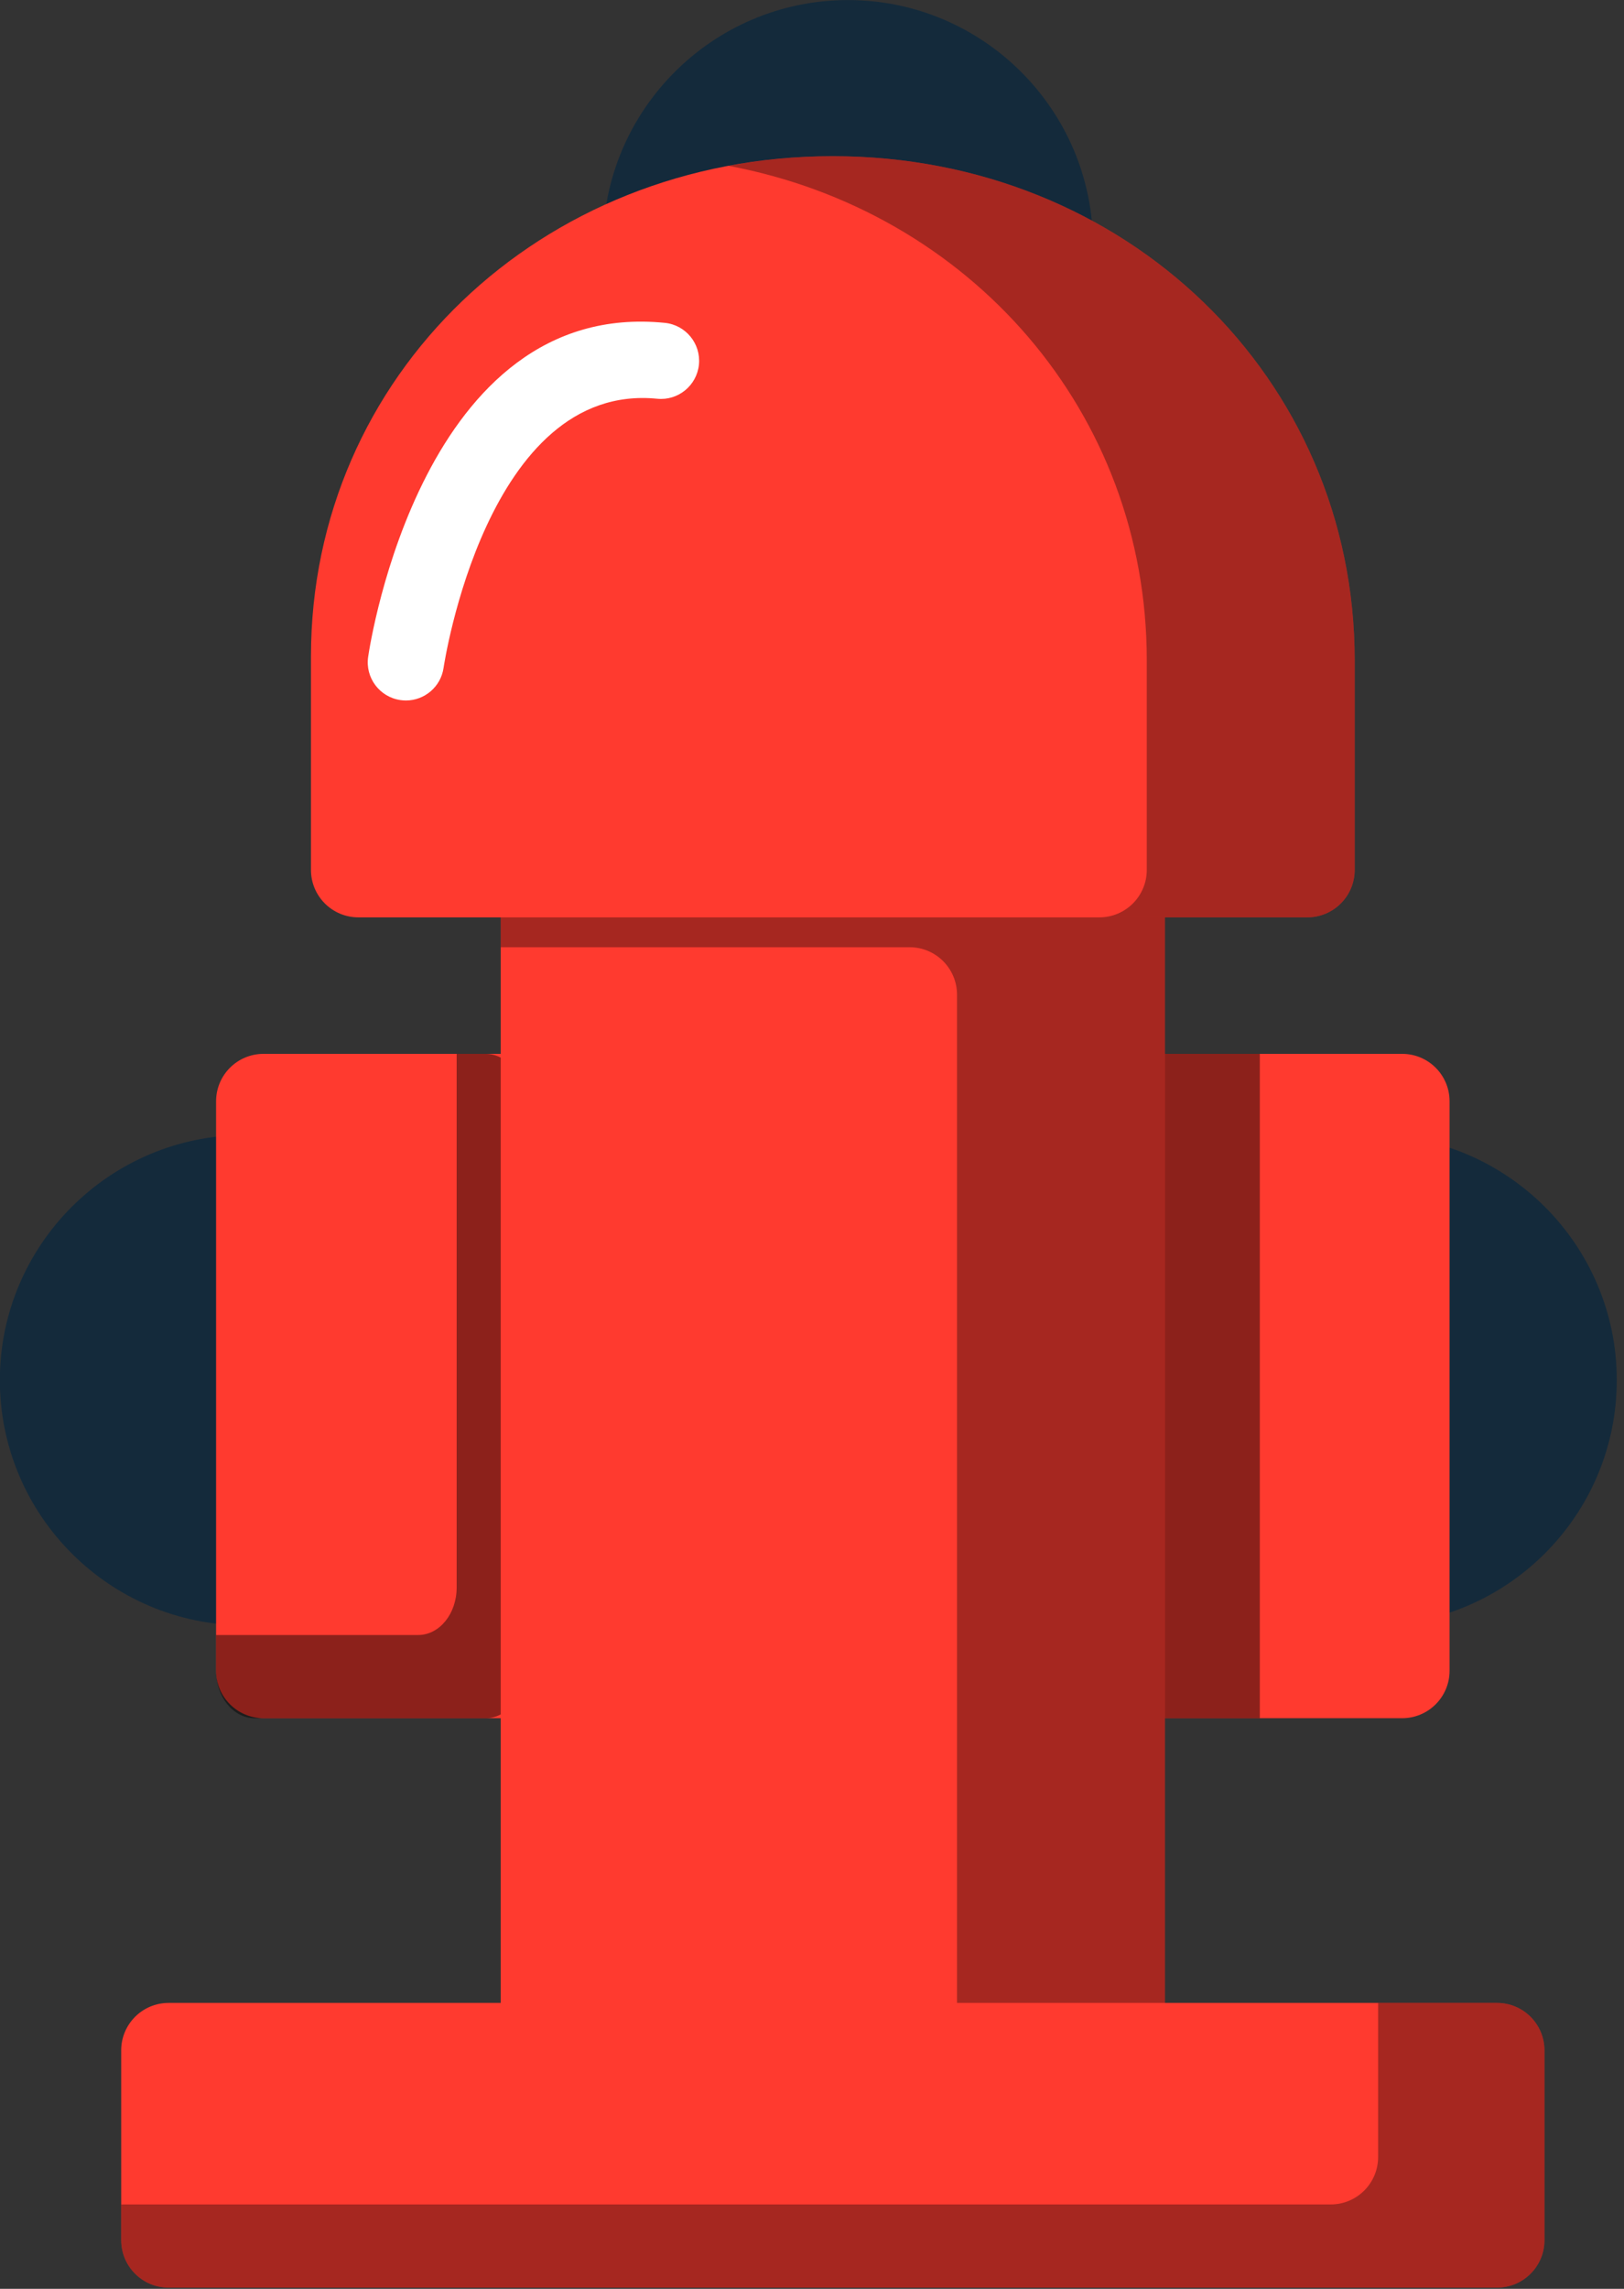 <svg xmlns="http://www.w3.org/2000/svg" xmlns:xlink="http://www.w3.org/1999/xlink" preserveAspectRatio="xMidYMid" width="154" height="217" viewBox="0 0 154 217"><rect x="0" y="0" width="154" height="217" fill="#333333" stroke="none"/><defs><style>.cls-3{fill:#142a3b}.cls-5{fill:#ff3a2f}.cls-6{fill:#020403;opacity:.45}.cls-9{fill:#020403;opacity:.35}.cls-16{fill:#fff}</style></defs><g id="group-65svg"><path d="M130.074 154.095c12.815.0 23.241-10.43 23.241-23.249.0-12.812-10.426-23.234-23.241-23.234v46.483z" id="path-1" class="cls-3" fill-rule="evenodd"/><path d="M23.228 154.095c-12.816.0-23.241-10.43-23.241-23.249.0-12.812 10.425-23.234 23.241-23.234v46.483z" id="path-2" class="cls-3" fill-rule="evenodd"/><path d="M51.982 162.9s-26.993.0-26.993.0C22.502 162.9 20.491 160.887 20.491 158.401V104.413C20.491 101.926 22.502 99.915 24.989 99.915H51.982c2.487.0 4.499 2.011 4.499 4.498v53.988C56.481 160.887 54.469 162.9 51.982 162.9z" id="path-3" class="cls-5" fill-rule="evenodd"/><path d="M46.054 99.915s-2.75.0-2.75.0.0 50.599.0 50.599c0 2.487-1.633 4.499-3.652 4.499H20.491S20.491 158.401 20.491 158.401C20.491 160.887 22.124 162.9 24.142 162.9H46.054C48.073 162.9 49.706 160.887 49.706 158.401V104.413C49.706 101.926 48.073 99.915 46.054 99.915z" id="path-4" class="cls-6" fill-rule="evenodd"/><path d="M132.961 162.9s-26.994.0-26.994.0C103.481 162.9 101.469 160.887 101.469 158.401V104.413C101.469 101.926 103.481 99.915 105.967 99.915h26.994C135.447 99.915 137.459 101.926 137.459 104.413v53.988C137.459 160.887 135.447 162.9 132.961 162.9z" id="path-5" class="cls-5" fill-rule="evenodd"/><path d="M105.967 198.891s-53.985.0-53.985.0c-2.487.0-4.499-2.012-4.499-4.5V86.419c0-2.488 2.012-4.5 4.499-4.5h53.985c2.487.0 4.499 2.012 4.499 4.5V194.391c0 2.488-2.012 4.5-4.499 4.5z" id="path-6" class="cls-5" fill-rule="evenodd"/><path d="M105.967 81.919s-53.985.0-53.985.0c-2.487.0-4.499 2.012-4.499 4.5V89.805s38.769.0 38.769.0C88.739 89.805 90.751 91.817 90.751 94.305V198.891s15.216.0 15.216.0c2.487.0 4.499-2.012 4.499-4.5V86.419c0-2.488-2.012-4.5-4.499-4.5z" id="path-7" class="cls-9" fill-rule="evenodd"/><path d="M141.958 216.887s-125.967.0-125.967.0c-2.486.0-4.498-2.012-4.498-4.5V194.391C11.493 191.906 13.505 189.894 15.991 189.894H141.958C144.445 189.894 146.457 191.906 146.457 194.391v17.996c0 2.488-2.012 4.5-4.499 4.5z" id="path-8" class="cls-5" fill-rule="evenodd"/><path d="M141.958 189.894s-11.274.0-11.274.0.0 14.608.0 14.608C130.684 206.988 128.673 209 126.185 209H11.493s0 3.387.0 3.387c0 2.488 2.012 4.5 4.498 4.5H141.958c2.487.0 4.499-2.012 4.499-4.5V194.391C146.457 191.905 144.445 189.894 141.958 189.894z" id="path-9" class="cls-9" fill-rule="evenodd"/><path d="M103.651 23.249C103.651 10.438 93.225.007 80.409.007c-12.815.0-23.24 10.431-23.24 23.242h46.482z" id="path-10" class="cls-3" fill-rule="evenodd"/><path d="M123.963 86.974s-89.976.0-89.976.0C31.5 86.974 29.488 84.961 29.488 82.474V62.229c0-26.588 21.739-47.422 49.487-47.422 27.749.0 49.487 20.991 49.487 47.791V82.474C128.462 84.961 126.45 86.974 123.963 86.974z" id="path-11" class="cls-5" fill-rule="evenodd"/><path d="M78.975 14.807c-3.395.0-6.696.321-9.882.917 22.88 4.29 39.653 23.337 39.653 46.874V82.474c0 2.487-2.011 4.5-4.499 4.5h19.716C126.45 86.974 128.461 84.961 128.461 82.474V62.598c0-26.8-21.737-47.791-49.486-47.791z" id="path-12" class="cls-9" fill-rule="evenodd"/><path d="M119.465 162.9S110.466 162.9 110.466 162.9s0-62.985.0-62.985S119.465 99.915 119.465 99.915s0 62.985.0 62.985z" id="path-13" class="cls-6" fill-rule="evenodd"/><path d="M38.491 66.412C38.317 66.412 38.139 66.399 37.962 66.372 35.987 66.082 34.62 64.246 34.911 62.271 35.114 60.885 40.149 28.311 63.042 30.61 65.028 30.809 66.476 32.58 66.279 34.567 66.079 36.553 64.3 38.006 62.322 37.804 46.145 36.193 42.101 63.05 42.062 63.322 41.799 65.119 40.255 66.412 38.491 66.412z" id="path-14" class="cls-16" fill-rule="evenodd"/></g></svg>